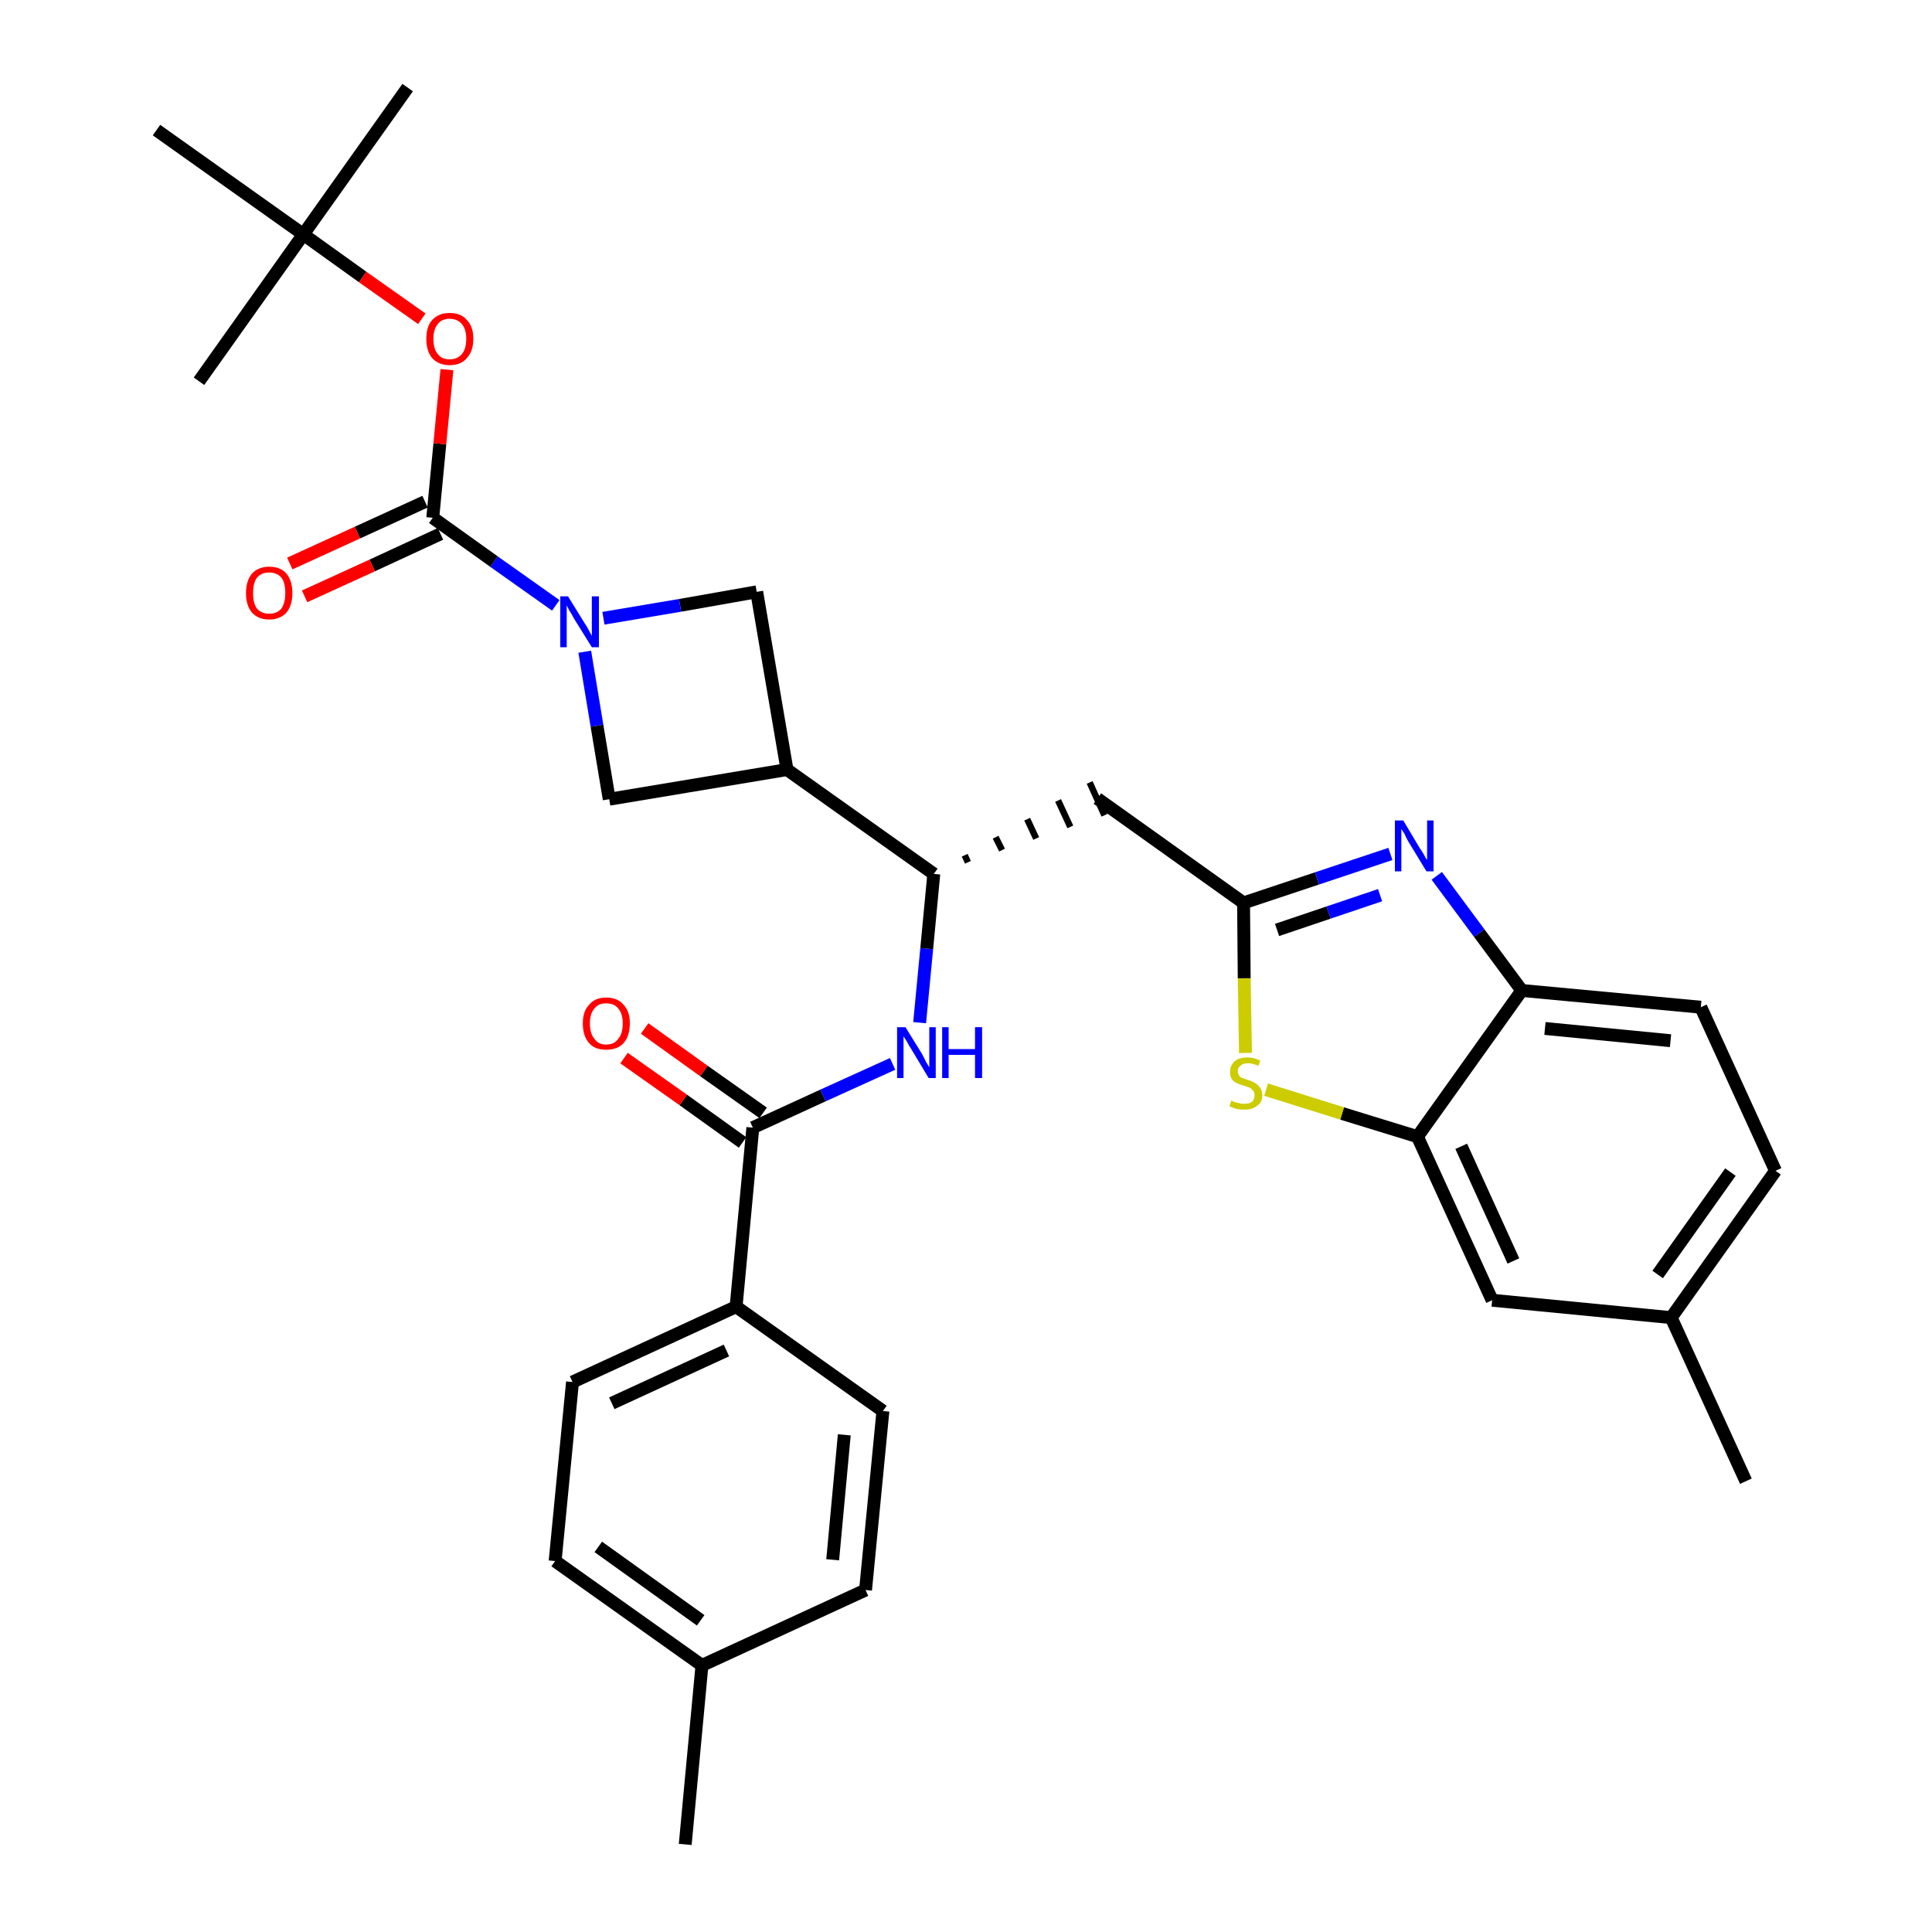 <?xml version='1.0' encoding='iso-8859-1'?>
<svg version='1.1' baseProfile='full'
              xmlns='http://www.w3.org/2000/svg'
                      xmlns:rdkit='http://www.rdkit.org/xml'
                      xmlns:xlink='http://www.w3.org/1999/xlink'
                  xml:space='preserve'
width='300px' height='300px' viewBox='0 0 300 300'>
<!-- END OF HEADER -->
<path class='bond-0 atom-0 atom-1' d='M 106.4,286.4 L 109.0,258.6' style='fill:none;fill-rule:evenodd;stroke:#000000;stroke-width:2.0px;stroke-linecap:butt;stroke-linejoin:miter;stroke-opacity:1' />
<path class='bond-1 atom-1 atom-2' d='M 109.0,258.6 L 86.2,242.4' style='fill:none;fill-rule:evenodd;stroke:#000000;stroke-width:2.0px;stroke-linecap:butt;stroke-linejoin:miter;stroke-opacity:1' />
<path class='bond-1 atom-1 atom-2' d='M 108.8,251.6 L 92.9,240.2' style='fill:none;fill-rule:evenodd;stroke:#000000;stroke-width:2.0px;stroke-linecap:butt;stroke-linejoin:miter;stroke-opacity:1' />
<path class='bond-32 atom-32 atom-1' d='M 134.4,246.9 L 109.0,258.6' style='fill:none;fill-rule:evenodd;stroke:#000000;stroke-width:2.0px;stroke-linecap:butt;stroke-linejoin:miter;stroke-opacity:1' />
<path class='bond-2 atom-2 atom-3' d='M 86.2,242.4 L 88.9,214.6' style='fill:none;fill-rule:evenodd;stroke:#000000;stroke-width:2.0px;stroke-linecap:butt;stroke-linejoin:miter;stroke-opacity:1' />
<path class='bond-3 atom-3 atom-4' d='M 88.9,214.6 L 114.3,202.9' style='fill:none;fill-rule:evenodd;stroke:#000000;stroke-width:2.0px;stroke-linecap:butt;stroke-linejoin:miter;stroke-opacity:1' />
<path class='bond-3 atom-3 atom-4' d='M 95.0,217.9 L 112.8,209.7' style='fill:none;fill-rule:evenodd;stroke:#000000;stroke-width:2.0px;stroke-linecap:butt;stroke-linejoin:miter;stroke-opacity:1' />
<path class='bond-4 atom-4 atom-5' d='M 114.3,202.9 L 116.9,175.1' style='fill:none;fill-rule:evenodd;stroke:#000000;stroke-width:2.0px;stroke-linecap:butt;stroke-linejoin:miter;stroke-opacity:1' />
<path class='bond-30 atom-4 atom-31' d='M 114.3,202.9 L 137.1,219.1' style='fill:none;fill-rule:evenodd;stroke:#000000;stroke-width:2.0px;stroke-linecap:butt;stroke-linejoin:miter;stroke-opacity:1' />
<path class='bond-5 atom-5 atom-6' d='M 118.5,172.8 L 109.3,166.3' style='fill:none;fill-rule:evenodd;stroke:#000000;stroke-width:2.0px;stroke-linecap:butt;stroke-linejoin:miter;stroke-opacity:1' />
<path class='bond-5 atom-5 atom-6' d='M 109.3,166.3 L 100.1,159.7' style='fill:none;fill-rule:evenodd;stroke:#FF0000;stroke-width:2.0px;stroke-linecap:butt;stroke-linejoin:miter;stroke-opacity:1' />
<path class='bond-5 atom-5 atom-6' d='M 115.3,177.4 L 106.1,170.8' style='fill:none;fill-rule:evenodd;stroke:#000000;stroke-width:2.0px;stroke-linecap:butt;stroke-linejoin:miter;stroke-opacity:1' />
<path class='bond-5 atom-5 atom-6' d='M 106.1,170.8 L 96.9,164.3' style='fill:none;fill-rule:evenodd;stroke:#FF0000;stroke-width:2.0px;stroke-linecap:butt;stroke-linejoin:miter;stroke-opacity:1' />
<path class='bond-6 atom-5 atom-7' d='M 116.9,175.1 L 127.8,170.1' style='fill:none;fill-rule:evenodd;stroke:#000000;stroke-width:2.0px;stroke-linecap:butt;stroke-linejoin:miter;stroke-opacity:1' />
<path class='bond-6 atom-5 atom-7' d='M 127.8,170.1 L 138.6,165.2' style='fill:none;fill-rule:evenodd;stroke:#0000FF;stroke-width:2.0px;stroke-linecap:butt;stroke-linejoin:miter;stroke-opacity:1' />
<path class='bond-7 atom-7 atom-8' d='M 142.8,158.8 L 143.9,147.3' style='fill:none;fill-rule:evenodd;stroke:#0000FF;stroke-width:2.0px;stroke-linecap:butt;stroke-linejoin:miter;stroke-opacity:1' />
<path class='bond-7 atom-7 atom-8' d='M 143.9,147.3 L 145.0,135.7' style='fill:none;fill-rule:evenodd;stroke:#000000;stroke-width:2.0px;stroke-linecap:butt;stroke-linejoin:miter;stroke-opacity:1' />
<path class='bond-8 atom-8 atom-9' d='M 150.3,133.9 L 149.8,132.8' style='fill:none;fill-rule:evenodd;stroke:#000000;stroke-width:1.0px;stroke-linecap:butt;stroke-linejoin:miter;stroke-opacity:1' />
<path class='bond-8 atom-8 atom-9' d='M 155.6,132.0 L 154.6,130.0' style='fill:none;fill-rule:evenodd;stroke:#000000;stroke-width:1.0px;stroke-linecap:butt;stroke-linejoin:miter;stroke-opacity:1' />
<path class='bond-8 atom-8 atom-9' d='M 160.9,130.2 L 159.5,127.2' style='fill:none;fill-rule:evenodd;stroke:#000000;stroke-width:1.0px;stroke-linecap:butt;stroke-linejoin:miter;stroke-opacity:1' />
<path class='bond-8 atom-8 atom-9' d='M 166.2,128.4 L 164.3,124.3' style='fill:none;fill-rule:evenodd;stroke:#000000;stroke-width:1.0px;stroke-linecap:butt;stroke-linejoin:miter;stroke-opacity:1' />
<path class='bond-8 atom-8 atom-9' d='M 171.5,126.6 L 169.2,121.5' style='fill:none;fill-rule:evenodd;stroke:#000000;stroke-width:1.0px;stroke-linecap:butt;stroke-linejoin:miter;stroke-opacity:1' />
<path class='bond-19 atom-8 atom-20' d='M 145.0,135.7 L 122.2,119.5' style='fill:none;fill-rule:evenodd;stroke:#000000;stroke-width:2.0px;stroke-linecap:butt;stroke-linejoin:miter;stroke-opacity:1' />
<path class='bond-9 atom-9 atom-10' d='M 170.4,124.0 L 193.1,140.2' style='fill:none;fill-rule:evenodd;stroke:#000000;stroke-width:2.0px;stroke-linecap:butt;stroke-linejoin:miter;stroke-opacity:1' />
<path class='bond-10 atom-10 atom-11' d='M 193.1,140.2 L 204.5,136.4' style='fill:none;fill-rule:evenodd;stroke:#000000;stroke-width:2.0px;stroke-linecap:butt;stroke-linejoin:miter;stroke-opacity:1' />
<path class='bond-10 atom-10 atom-11' d='M 204.5,136.4 L 215.9,132.6' style='fill:none;fill-rule:evenodd;stroke:#0000FF;stroke-width:2.0px;stroke-linecap:butt;stroke-linejoin:miter;stroke-opacity:1' />
<path class='bond-10 atom-10 atom-11' d='M 198.3,144.4 L 206.3,141.7' style='fill:none;fill-rule:evenodd;stroke:#000000;stroke-width:2.0px;stroke-linecap:butt;stroke-linejoin:miter;stroke-opacity:1' />
<path class='bond-10 atom-10 atom-11' d='M 206.3,141.7 L 214.3,139.0' style='fill:none;fill-rule:evenodd;stroke:#0000FF;stroke-width:2.0px;stroke-linecap:butt;stroke-linejoin:miter;stroke-opacity:1' />
<path class='bond-33 atom-19 atom-10' d='M 193.4,163.5 L 193.2,151.9' style='fill:none;fill-rule:evenodd;stroke:#CCCC00;stroke-width:2.0px;stroke-linecap:butt;stroke-linejoin:miter;stroke-opacity:1' />
<path class='bond-33 atom-19 atom-10' d='M 193.2,151.9 L 193.1,140.2' style='fill:none;fill-rule:evenodd;stroke:#000000;stroke-width:2.0px;stroke-linecap:butt;stroke-linejoin:miter;stroke-opacity:1' />
<path class='bond-11 atom-11 atom-12' d='M 223.1,136.0 L 229.7,144.9' style='fill:none;fill-rule:evenodd;stroke:#0000FF;stroke-width:2.0px;stroke-linecap:butt;stroke-linejoin:miter;stroke-opacity:1' />
<path class='bond-11 atom-11 atom-12' d='M 229.7,144.9 L 236.3,153.8' style='fill:none;fill-rule:evenodd;stroke:#000000;stroke-width:2.0px;stroke-linecap:butt;stroke-linejoin:miter;stroke-opacity:1' />
<path class='bond-12 atom-12 atom-13' d='M 236.3,153.8 L 264.1,156.4' style='fill:none;fill-rule:evenodd;stroke:#000000;stroke-width:2.0px;stroke-linecap:butt;stroke-linejoin:miter;stroke-opacity:1' />
<path class='bond-12 atom-12 atom-13' d='M 239.9,159.7 L 259.4,161.6' style='fill:none;fill-rule:evenodd;stroke:#000000;stroke-width:2.0px;stroke-linecap:butt;stroke-linejoin:miter;stroke-opacity:1' />
<path class='bond-35 atom-18 atom-12' d='M 220.1,176.5 L 236.3,153.8' style='fill:none;fill-rule:evenodd;stroke:#000000;stroke-width:2.0px;stroke-linecap:butt;stroke-linejoin:miter;stroke-opacity:1' />
<path class='bond-13 atom-13 atom-14' d='M 264.1,156.4 L 275.7,181.8' style='fill:none;fill-rule:evenodd;stroke:#000000;stroke-width:2.0px;stroke-linecap:butt;stroke-linejoin:miter;stroke-opacity:1' />
<path class='bond-14 atom-14 atom-15' d='M 275.7,181.8 L 259.5,204.6' style='fill:none;fill-rule:evenodd;stroke:#000000;stroke-width:2.0px;stroke-linecap:butt;stroke-linejoin:miter;stroke-opacity:1' />
<path class='bond-14 atom-14 atom-15' d='M 268.7,182.0 L 257.4,197.9' style='fill:none;fill-rule:evenodd;stroke:#000000;stroke-width:2.0px;stroke-linecap:butt;stroke-linejoin:miter;stroke-opacity:1' />
<path class='bond-15 atom-15 atom-16' d='M 259.5,204.6 L 271.1,230.0' style='fill:none;fill-rule:evenodd;stroke:#000000;stroke-width:2.0px;stroke-linecap:butt;stroke-linejoin:miter;stroke-opacity:1' />
<path class='bond-16 atom-15 atom-17' d='M 259.5,204.6 L 231.7,201.9' style='fill:none;fill-rule:evenodd;stroke:#000000;stroke-width:2.0px;stroke-linecap:butt;stroke-linejoin:miter;stroke-opacity:1' />
<path class='bond-17 atom-17 atom-18' d='M 231.7,201.9 L 220.1,176.5' style='fill:none;fill-rule:evenodd;stroke:#000000;stroke-width:2.0px;stroke-linecap:butt;stroke-linejoin:miter;stroke-opacity:1' />
<path class='bond-17 atom-17 atom-18' d='M 235.0,195.8 L 226.9,178.0' style='fill:none;fill-rule:evenodd;stroke:#000000;stroke-width:2.0px;stroke-linecap:butt;stroke-linejoin:miter;stroke-opacity:1' />
<path class='bond-18 atom-18 atom-19' d='M 220.1,176.5 L 208.4,172.9' style='fill:none;fill-rule:evenodd;stroke:#000000;stroke-width:2.0px;stroke-linecap:butt;stroke-linejoin:miter;stroke-opacity:1' />
<path class='bond-18 atom-18 atom-19' d='M 208.4,172.9 L 196.6,169.2' style='fill:none;fill-rule:evenodd;stroke:#CCCC00;stroke-width:2.0px;stroke-linecap:butt;stroke-linejoin:miter;stroke-opacity:1' />
<path class='bond-20 atom-20 atom-21' d='M 122.2,119.5 L 117.5,91.9' style='fill:none;fill-rule:evenodd;stroke:#000000;stroke-width:2.0px;stroke-linecap:butt;stroke-linejoin:miter;stroke-opacity:1' />
<path class='bond-34 atom-30 atom-20' d='M 94.6,124.1 L 122.2,119.5' style='fill:none;fill-rule:evenodd;stroke:#000000;stroke-width:2.0px;stroke-linecap:butt;stroke-linejoin:miter;stroke-opacity:1' />
<path class='bond-21 atom-21 atom-22' d='M 117.5,91.9 L 105.6,94.0' style='fill:none;fill-rule:evenodd;stroke:#000000;stroke-width:2.0px;stroke-linecap:butt;stroke-linejoin:miter;stroke-opacity:1' />
<path class='bond-21 atom-21 atom-22' d='M 105.6,94.0 L 93.7,96.0' style='fill:none;fill-rule:evenodd;stroke:#0000FF;stroke-width:2.0px;stroke-linecap:butt;stroke-linejoin:miter;stroke-opacity:1' />
<path class='bond-22 atom-22 atom-23' d='M 86.3,94.0 L 76.7,87.2' style='fill:none;fill-rule:evenodd;stroke:#0000FF;stroke-width:2.0px;stroke-linecap:butt;stroke-linejoin:miter;stroke-opacity:1' />
<path class='bond-22 atom-22 atom-23' d='M 76.7,87.2 L 67.2,80.4' style='fill:none;fill-rule:evenodd;stroke:#000000;stroke-width:2.0px;stroke-linecap:butt;stroke-linejoin:miter;stroke-opacity:1' />
<path class='bond-29 atom-22 atom-30' d='M 90.8,101.2 L 92.7,112.7' style='fill:none;fill-rule:evenodd;stroke:#0000FF;stroke-width:2.0px;stroke-linecap:butt;stroke-linejoin:miter;stroke-opacity:1' />
<path class='bond-29 atom-22 atom-30' d='M 92.7,112.7 L 94.6,124.1' style='fill:none;fill-rule:evenodd;stroke:#000000;stroke-width:2.0px;stroke-linecap:butt;stroke-linejoin:miter;stroke-opacity:1' />
<path class='bond-23 atom-23 atom-24' d='M 66.0,77.9 L 55.5,82.7' style='fill:none;fill-rule:evenodd;stroke:#000000;stroke-width:2.0px;stroke-linecap:butt;stroke-linejoin:miter;stroke-opacity:1' />
<path class='bond-23 atom-23 atom-24' d='M 55.5,82.7 L 45.0,87.5' style='fill:none;fill-rule:evenodd;stroke:#FF0000;stroke-width:2.0px;stroke-linecap:butt;stroke-linejoin:miter;stroke-opacity:1' />
<path class='bond-23 atom-23 atom-24' d='M 68.4,82.9 L 57.8,87.8' style='fill:none;fill-rule:evenodd;stroke:#000000;stroke-width:2.0px;stroke-linecap:butt;stroke-linejoin:miter;stroke-opacity:1' />
<path class='bond-23 atom-23 atom-24' d='M 57.8,87.8 L 47.3,92.6' style='fill:none;fill-rule:evenodd;stroke:#FF0000;stroke-width:2.0px;stroke-linecap:butt;stroke-linejoin:miter;stroke-opacity:1' />
<path class='bond-24 atom-23 atom-25' d='M 67.2,80.4 L 68.3,68.9' style='fill:none;fill-rule:evenodd;stroke:#000000;stroke-width:2.0px;stroke-linecap:butt;stroke-linejoin:miter;stroke-opacity:1' />
<path class='bond-24 atom-23 atom-25' d='M 68.3,68.9 L 69.4,57.4' style='fill:none;fill-rule:evenodd;stroke:#FF0000;stroke-width:2.0px;stroke-linecap:butt;stroke-linejoin:miter;stroke-opacity:1' />
<path class='bond-25 atom-25 atom-26' d='M 65.5,49.5 L 56.3,43.0' style='fill:none;fill-rule:evenodd;stroke:#FF0000;stroke-width:2.0px;stroke-linecap:butt;stroke-linejoin:miter;stroke-opacity:1' />
<path class='bond-25 atom-25 atom-26' d='M 56.3,43.0 L 47.1,36.4' style='fill:none;fill-rule:evenodd;stroke:#000000;stroke-width:2.0px;stroke-linecap:butt;stroke-linejoin:miter;stroke-opacity:1' />
<path class='bond-26 atom-26 atom-27' d='M 47.1,36.4 L 63.3,13.6' style='fill:none;fill-rule:evenodd;stroke:#000000;stroke-width:2.0px;stroke-linecap:butt;stroke-linejoin:miter;stroke-opacity:1' />
<path class='bond-27 atom-26 atom-28' d='M 47.1,36.4 L 30.9,59.2' style='fill:none;fill-rule:evenodd;stroke:#000000;stroke-width:2.0px;stroke-linecap:butt;stroke-linejoin:miter;stroke-opacity:1' />
<path class='bond-28 atom-26 atom-29' d='M 47.1,36.4 L 24.3,20.2' style='fill:none;fill-rule:evenodd;stroke:#000000;stroke-width:2.0px;stroke-linecap:butt;stroke-linejoin:miter;stroke-opacity:1' />
<path class='bond-31 atom-31 atom-32' d='M 137.1,219.1 L 134.4,246.9' style='fill:none;fill-rule:evenodd;stroke:#000000;stroke-width:2.0px;stroke-linecap:butt;stroke-linejoin:miter;stroke-opacity:1' />
<path class='bond-31 atom-31 atom-32' d='M 131.1,222.8 L 129.3,242.2' style='fill:none;fill-rule:evenodd;stroke:#000000;stroke-width:2.0px;stroke-linecap:butt;stroke-linejoin:miter;stroke-opacity:1' />
<path  class='atom-6' d='M 90.5 158.9
Q 90.5 157.0, 91.5 156.0
Q 92.4 154.9, 94.1 154.9
Q 95.9 154.9, 96.8 156.0
Q 97.8 157.0, 97.8 158.9
Q 97.8 160.9, 96.8 162.0
Q 95.9 163.0, 94.1 163.0
Q 92.4 163.0, 91.5 162.0
Q 90.5 160.9, 90.5 158.9
M 94.1 162.2
Q 95.4 162.2, 96.0 161.3
Q 96.7 160.5, 96.7 158.9
Q 96.7 157.4, 96.0 156.6
Q 95.4 155.8, 94.1 155.8
Q 92.9 155.8, 92.3 156.6
Q 91.6 157.4, 91.6 158.9
Q 91.6 160.5, 92.3 161.3
Q 92.9 162.2, 94.1 162.2
' fill='#FF0000'/>
<path  class='atom-7' d='M 140.6 159.5
L 143.2 163.7
Q 143.4 164.1, 143.8 164.9
Q 144.2 165.6, 144.3 165.7
L 144.3 159.5
L 145.3 159.5
L 145.3 167.4
L 144.2 167.4
L 141.5 162.9
Q 141.1 162.3, 140.8 161.7
Q 140.4 161.1, 140.3 160.9
L 140.3 167.4
L 139.3 167.4
L 139.3 159.5
L 140.6 159.5
' fill='#0000FF'/>
<path  class='atom-7' d='M 146.3 159.5
L 147.3 159.5
L 147.3 162.9
L 151.4 162.9
L 151.4 159.5
L 152.5 159.5
L 152.5 167.4
L 151.4 167.4
L 151.4 163.8
L 147.3 163.8
L 147.3 167.4
L 146.3 167.4
L 146.3 159.5
' fill='#0000FF'/>
<path  class='atom-11' d='M 217.9 127.4
L 220.4 131.6
Q 220.7 132.0, 221.1 132.7
Q 221.5 133.5, 221.6 133.5
L 221.6 127.4
L 222.6 127.4
L 222.6 135.3
L 221.5 135.3
L 218.7 130.7
Q 218.4 130.2, 218.1 129.5
Q 217.7 128.9, 217.6 128.7
L 217.6 135.3
L 216.6 135.3
L 216.6 127.4
L 217.9 127.4
' fill='#0000FF'/>
<path  class='atom-19' d='M 191.2 170.9
Q 191.3 170.9, 191.6 171.1
Q 192.0 171.2, 192.4 171.3
Q 192.8 171.4, 193.2 171.4
Q 194.0 171.4, 194.4 171.1
Q 194.8 170.7, 194.8 170.1
Q 194.8 169.6, 194.6 169.4
Q 194.4 169.1, 194.1 168.9
Q 193.7 168.8, 193.2 168.6
Q 192.5 168.4, 192.1 168.2
Q 191.6 168.0, 191.3 167.6
Q 191.0 167.2, 191.0 166.4
Q 191.0 165.5, 191.7 164.8
Q 192.4 164.2, 193.7 164.2
Q 194.7 164.2, 195.7 164.7
L 195.4 165.5
Q 194.5 165.1, 193.8 165.1
Q 193.0 165.1, 192.6 165.5
Q 192.2 165.8, 192.2 166.3
Q 192.2 166.7, 192.4 167.0
Q 192.6 167.3, 192.9 167.4
Q 193.2 167.5, 193.8 167.7
Q 194.5 167.9, 194.9 168.2
Q 195.3 168.4, 195.6 168.8
Q 196.0 169.3, 196.0 170.1
Q 196.0 171.2, 195.2 171.7
Q 194.5 172.3, 193.3 172.3
Q 192.6 172.3, 192.0 172.2
Q 191.5 172.0, 190.9 171.8
L 191.2 170.9
' fill='#CCCC00'/>
<path  class='atom-22' d='M 88.2 92.6
L 90.8 96.8
Q 91.1 97.2, 91.5 98.0
Q 91.9 98.7, 91.9 98.8
L 91.9 92.6
L 93.0 92.6
L 93.0 100.5
L 91.9 100.5
L 89.1 96.0
Q 88.8 95.4, 88.4 94.8
Q 88.1 94.2, 88.0 94.0
L 88.0 100.5
L 87.0 100.5
L 87.0 92.6
L 88.2 92.6
' fill='#0000FF'/>
<path  class='atom-24' d='M 38.2 92.1
Q 38.2 90.2, 39.1 89.1
Q 40.1 88.0, 41.8 88.0
Q 43.6 88.0, 44.5 89.1
Q 45.4 90.2, 45.4 92.1
Q 45.4 94.0, 44.5 95.1
Q 43.5 96.2, 41.8 96.2
Q 40.1 96.2, 39.1 95.1
Q 38.2 94.0, 38.2 92.1
M 41.8 95.3
Q 43.0 95.3, 43.7 94.5
Q 44.3 93.6, 44.3 92.1
Q 44.3 90.5, 43.7 89.7
Q 43.0 88.9, 41.8 88.9
Q 40.6 88.9, 39.9 89.7
Q 39.3 90.5, 39.3 92.1
Q 39.3 93.7, 39.9 94.5
Q 40.6 95.3, 41.8 95.3
' fill='#FF0000'/>
<path  class='atom-25' d='M 66.2 52.6
Q 66.2 50.7, 67.1 49.7
Q 68.1 48.6, 69.8 48.6
Q 71.6 48.6, 72.5 49.7
Q 73.5 50.7, 73.5 52.6
Q 73.5 54.5, 72.5 55.6
Q 71.6 56.7, 69.8 56.7
Q 68.1 56.7, 67.1 55.6
Q 66.2 54.5, 66.2 52.6
M 69.8 55.8
Q 71.0 55.8, 71.7 55.0
Q 72.4 54.2, 72.4 52.6
Q 72.4 51.1, 71.7 50.3
Q 71.0 49.5, 69.8 49.5
Q 68.6 49.5, 68.0 50.3
Q 67.3 51.1, 67.3 52.6
Q 67.3 54.2, 68.0 55.0
Q 68.6 55.8, 69.8 55.8
' fill='#FF0000'/>
</svg>
